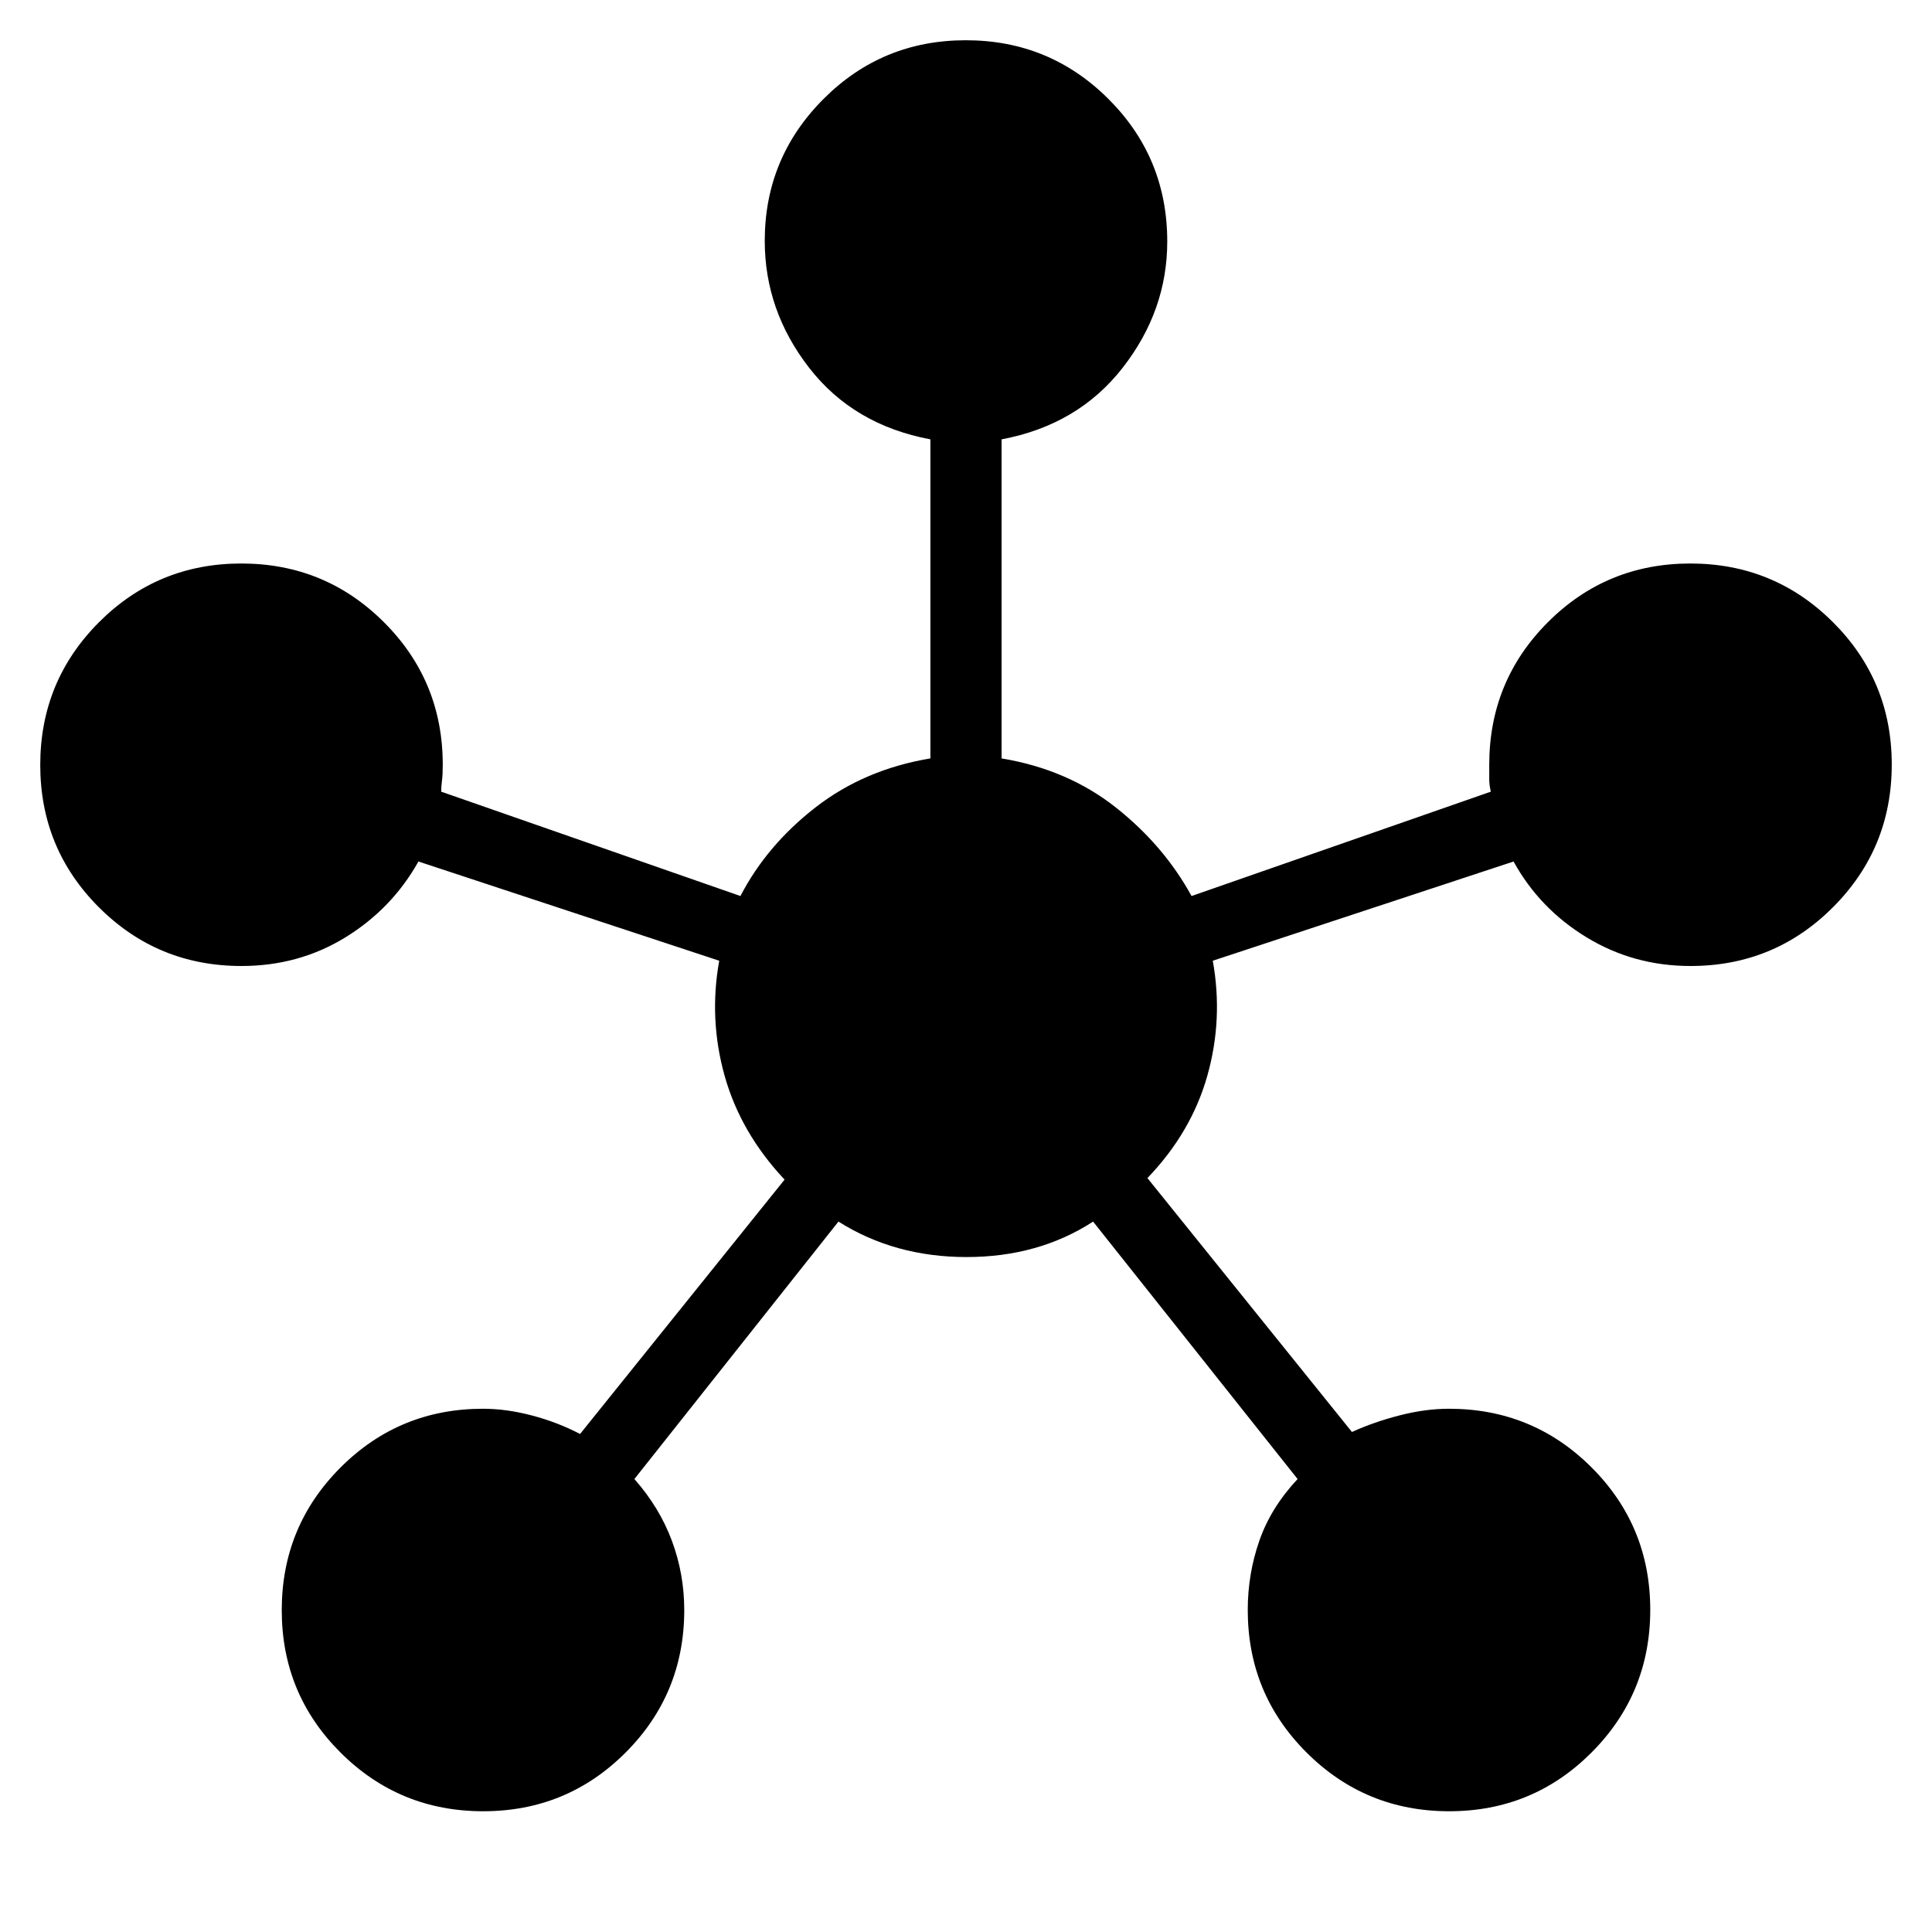 <svg xmlns="http://www.w3.org/2000/svg" height="24px" viewBox="0 -960 960 960" width="24px" fill="#000000"><path d="M240.09-60q-41.63 0-70.86-29.14Q140-118.28 140-159.91q0-41.63 29.17-70.86Q198.35-260 240.02-260q11.67 0 24.44 3.38 12.77 3.39 23.77 9.16l101.62-126.39q-21.85-23.3-29.77-51.53-7.93-28.24-2.7-57.24l-149.46-49.3q-13.15 23.46-36.29 37.69Q148.48-480 120-480q-41.67 0-70.83-29.14Q20-538.28 20-579.91q0-41.63 29.14-70.86Q78.28-680 119.91-680q41.63 0 70.86 29.17Q220-621.67 220-580q0 5.08-.38 7.85-.39 2.77-.39 5.53l148.69 51.85Q381-540 405.27-558.85q24.27-18.84 57.04-24.3v-158.54q-38.23-7.16-60.27-35.58Q380-805.69 380-840.32q0-41.22 29.14-70.45Q438.28-940 479.91-940q41.63 0 70.86 29.17Q580-881.67 580-840q0 34.31-22.15 62.73-22.16 28.42-60.16 35.58v158.54q32.77 5.46 56.66 24.3 23.88 18.85 37.73 44.08l148.69-51.85q-.77-3.53-.77-5.92V-580q0-41.67 29.14-70.83Q798.28-680 839.91-680q41.63 0 70.86 29.14Q940-621.72 940-580.09q0 41.63-29.17 70.86Q881.67-480 840-480q-28.24 0-51.62-14.23t-36.3-37.69l-149.46 49.3q5.23 29-2.7 57.12-7.92 28.12-29.77 50.88l101.62 126.16q11-5 23.77-8.27 12.77-3.27 24.44-3.27 41.67 0 70.85 29.14Q820-201.72 820-160.09q0 41.63-29.14 70.86Q761.72-60 720.09-60q-41.63 0-70.86-29.17Q620-118.33 620-160q0-17.84 5.73-34.34 5.73-16.51 19.04-30.74L543.15-353q-27.15 17.62-62.88 17.62-35.73 0-63.65-17.62L315.23-225.08q12.54 14.23 18.65 30.74Q340-177.84 340-160q0 41.67-29.14 70.83Q281.72-60 240.09-60Z"/></svg>